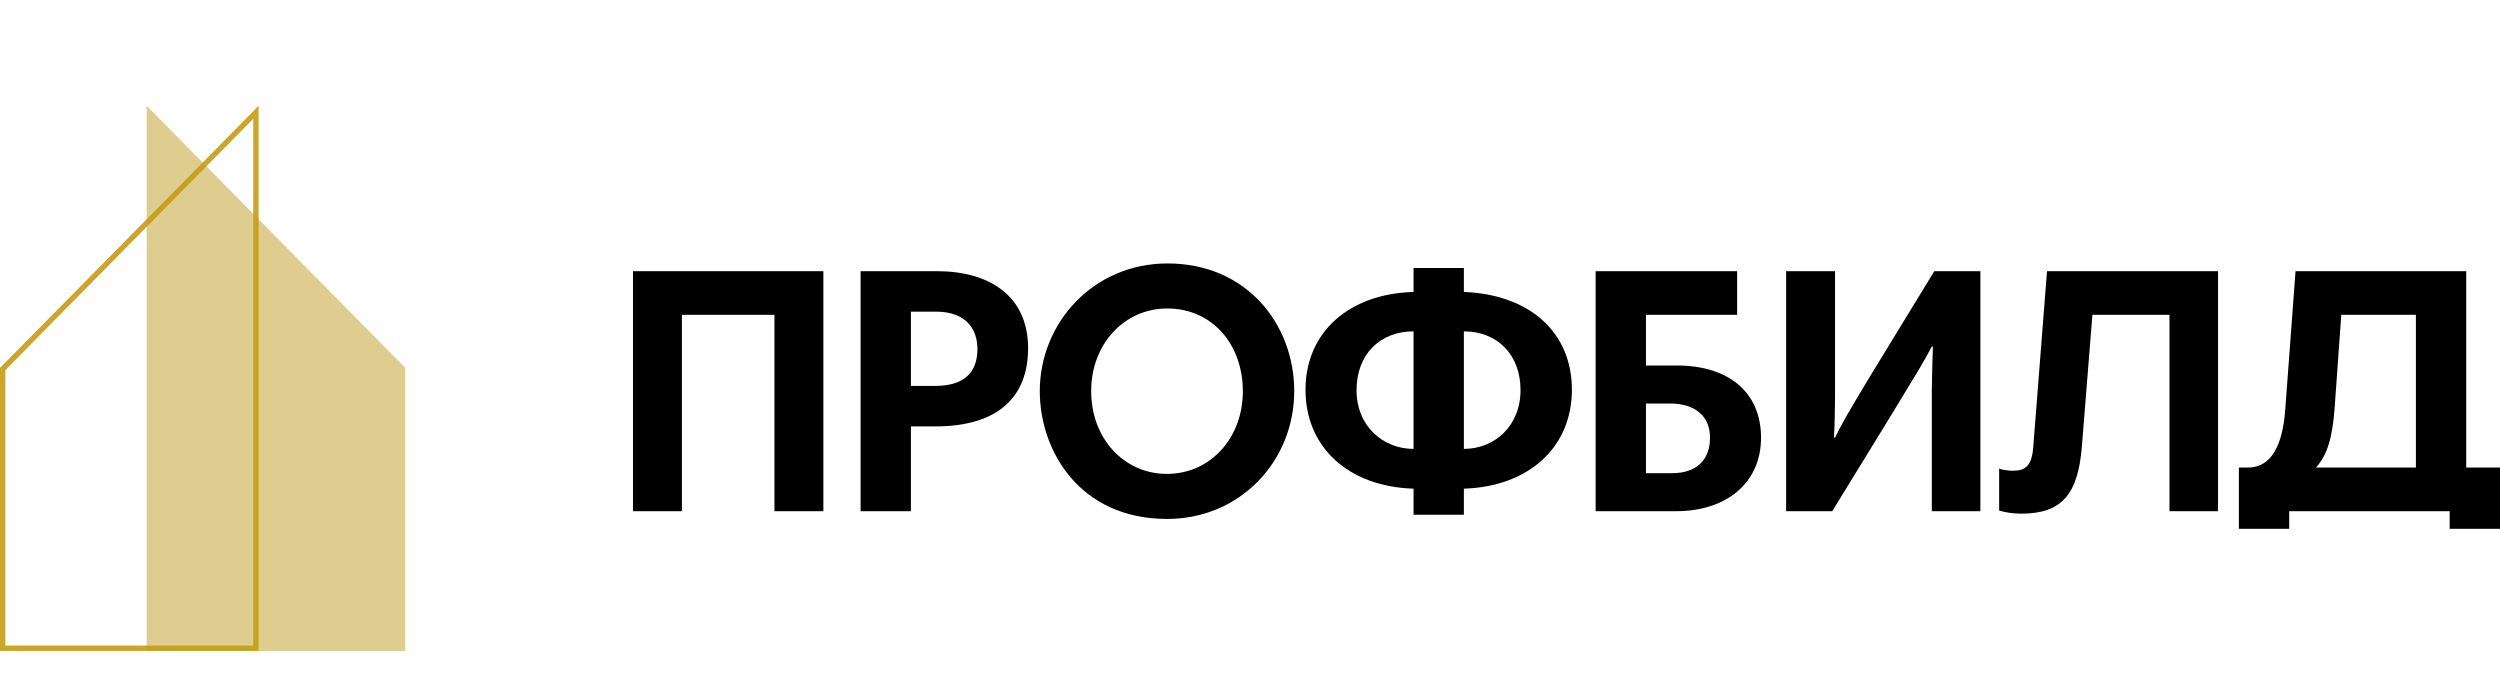 <svg width="238" height="65" viewBox="0 0 238 65" fill="none" xmlns="http://www.w3.org/2000/svg">
<path d="M73.728 48.666V29.971H64.917V48.666H60.26V25.817H78.385V48.666H73.728Z" fill="black"/>
<path d="M93.051 33.221C93.051 31.311 91.945 29.67 89.131 29.67H86.719V36.739H89.03C92.246 36.739 93.051 34.997 93.051 33.221ZM81.928 48.666V25.817H89.231C94.123 25.817 97.875 28.129 97.875 33.154C97.875 37.744 95.061 40.592 89.064 40.592H86.719V48.666H81.928Z" fill="black"/>
<path d="M103.879 37.242C103.879 41.731 106.995 45.115 111.082 45.115C115.203 45.115 118.319 41.731 118.319 37.242C118.319 32.853 115.471 29.368 111.116 29.368C107.028 29.368 103.879 32.752 103.879 37.242ZM98.988 37.242C98.988 30.742 104.08 25.08 111.149 25.08C118.687 25.08 123.21 30.876 123.21 37.242C123.21 43.908 118.051 49.403 111.116 49.403C102.74 49.403 98.988 42.87 98.988 37.242Z" fill="black"/>
<path d="M134.57 42.736V31.546C131.353 31.546 129.142 33.757 129.142 37.141C129.142 40.592 131.688 42.736 134.57 42.736ZM139.36 31.546V42.736C142.242 42.736 144.754 40.592 144.754 37.141C144.754 33.757 142.543 31.546 139.36 31.546ZM139.36 49.001H134.57V46.522C128.305 46.321 124.284 42.535 124.284 37.108C124.284 31.613 128.439 27.961 134.57 27.794V25.516H139.36V27.794C145.558 28.028 149.646 31.58 149.646 37.108C149.646 42.535 145.592 46.321 139.36 46.522V49.001Z" fill="black"/>
<path d="M162.793 41.664C162.793 39.654 161.419 38.414 158.974 38.414H156.696V45.048H159.175C161.52 45.048 162.793 43.775 162.793 41.664ZM151.905 25.817H165.373V29.971H156.696V34.796H159.644C164.636 34.796 167.651 37.409 167.651 41.664C167.651 46.019 164.301 48.666 159.577 48.666H151.905V25.817Z" fill="black"/>
<path d="M170.039 25.817H174.696V37.543C174.696 38.548 174.663 40.525 174.596 41.664H174.696C175.266 40.458 176.137 38.95 178.147 35.633L184.144 25.817H188.533V48.666H183.909V37.309C183.909 36.27 183.976 34.059 184.01 32.987H183.909C183.239 34.293 182.469 35.533 179.922 39.721L174.428 48.666H170.039V25.817Z" fill="black"/>
<path d="M199.197 29.971L198.192 42.535C197.823 47.058 196.282 48.9 192.429 48.9C191.592 48.9 190.821 48.766 190.319 48.599V44.612C190.553 44.712 191.123 44.813 191.625 44.813C192.798 44.813 193.434 44.377 193.568 42.535L194.875 25.817H211.157V48.666H206.534V29.971H199.197Z" fill="black"/>
<path d="M213.141 50.341V44.511H214.012C215.654 44.511 217.262 43.339 217.564 38.883L218.535 25.817H234.784V44.511H238V50.341H233.209V48.666H217.932V50.341H213.141ZM229.993 44.511V29.971H222.89L222.254 38.883C222.053 41.496 221.617 43.272 220.478 44.511H229.993Z" fill="black"/>
<path opacity="0.9" d="M13.961 61.969V10.069L21.05 17.252L38.583 35.022V58.873C38.583 58.879 38.583 58.879 38.583 58.885C38.583 58.89 38.583 58.89 38.583 58.896V61.969H13.961Z" fill="#DCC883"/>
<path opacity="0.9" fill-rule="evenodd" clip-rule="evenodd" d="M24.111 11.315V61.457H0.512V35.231L17.897 17.611L24.111 11.315ZM24.622 61.969H0V35.021L24.622 10.068V61.969Z" fill="#C59E15"/>
</svg>
